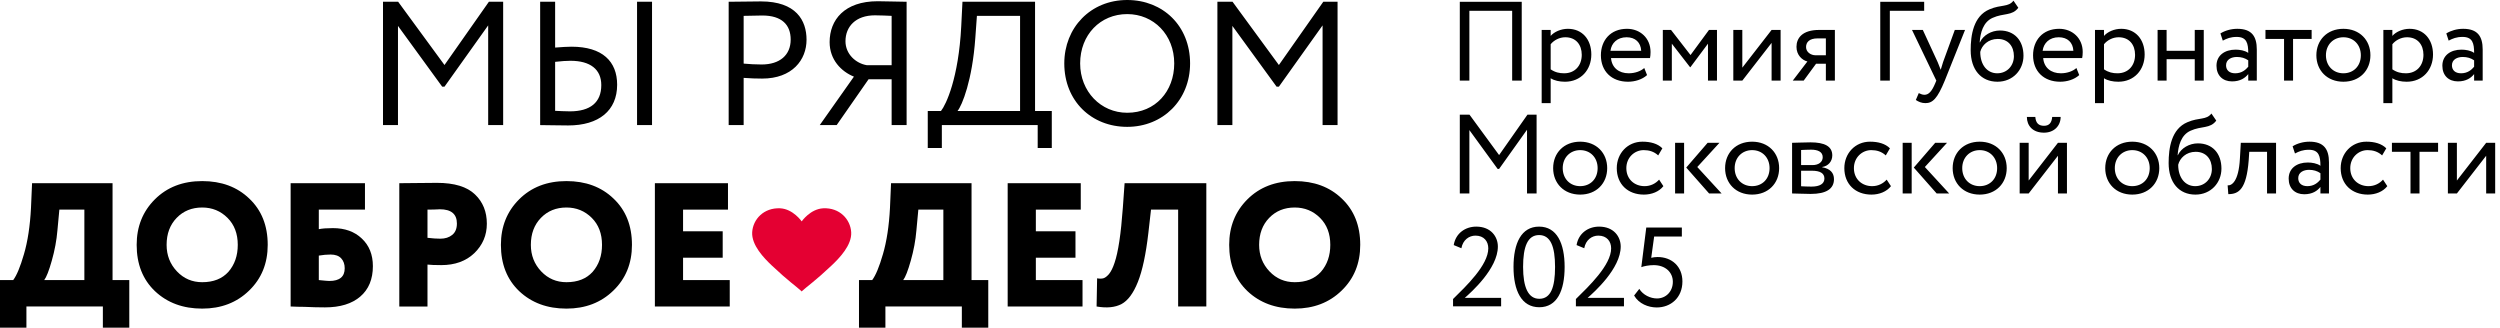 <svg width="351" height="46" viewBox="0 0 351 46" fill="none" xmlns="http://www.w3.org/2000/svg">
<path fill-rule="evenodd" clip-rule="evenodd" d="M115.586 29.245C113.764 29.334 112.558 31.083 112.558 31.083C112.558 31.083 111.35 29.334 109.529 29.245C107.249 29.144 105.718 30.769 105.606 32.607C105.505 34.422 107.259 36.237 108.366 37.28C110.691 39.477 111.741 40.16 112.535 40.889V40.933C112.535 40.933 112.546 40.922 112.558 40.911C112.558 40.911 112.569 40.922 112.579 40.933V40.889C113.373 40.16 114.424 39.477 116.748 37.28C117.855 36.237 119.61 34.422 119.509 32.607C119.397 30.769 117.866 29.133 115.586 29.245Z" fill="#E40032"/>
<path d="M212.308 11.318H213.651V0.251H204.956V11.318H206.3V1.516H212.308V11.318ZM216.45 14.479H217.714V10.986C218.22 11.318 218.963 11.475 219.722 11.475C221.951 11.475 223.422 9.816 223.422 7.65C223.422 5.547 222.156 4.045 220.133 4.045C219.153 4.045 218.204 4.472 217.714 5.041V4.203H216.45V14.479ZM219.769 5.231C221.24 5.231 222.078 6.258 222.078 7.697C222.078 9.199 221.129 10.29 219.611 10.29C218.932 10.29 218.346 10.163 217.714 9.736V6.211C218.157 5.658 218.932 5.231 219.769 5.231ZM230.852 9.547C230.393 9.973 229.587 10.29 228.67 10.29C227.279 10.29 226.299 9.499 226.188 8.156H231.658C231.705 7.934 231.737 7.65 231.737 7.302C231.737 5.342 230.267 4.045 228.433 4.045C226.093 4.045 224.765 5.689 224.765 7.76C224.765 10.006 226.267 11.475 228.575 11.475C229.524 11.475 230.551 11.175 231.247 10.543L230.852 9.547ZM228.37 5.231C229.602 5.231 230.361 5.958 230.425 7.128H226.109C226.251 6.037 227.074 5.231 228.37 5.231ZM233.46 11.318H234.725V6.132L237.286 9.436H237.333L239.8 6.132V11.318H241.064V4.203H239.942L237.349 7.729L234.614 4.203H233.46V11.318ZM244.621 11.318L248.732 6.021V11.318H249.997V4.203H248.732L244.621 9.499V4.203H243.357V11.318H244.621ZM255.404 4.203C253.032 4.203 252.226 5.357 252.226 6.575C252.226 7.745 253.032 8.456 253.759 8.63L251.704 11.318H253.237L254.977 8.946H256.352V11.318H257.617V4.203H255.404ZM253.57 6.606C253.57 5.942 254.012 5.389 255.198 5.389H256.352V7.76H254.898C254.265 7.76 253.57 7.333 253.57 6.606ZM263.988 11.318H265.332V1.516H270.154V0.251H263.988V11.318ZM275.892 4.203H274.454L272.81 8.709C272.683 9.089 272.572 9.452 272.477 9.799C272.335 9.436 272.209 9.089 272.051 8.725L269.964 4.203H268.446L271.861 11.318L271.703 11.697C271.228 12.835 270.786 13.309 270.185 13.309C269.901 13.309 269.632 13.183 269.395 13.072L268.983 14.037C269.363 14.29 269.79 14.479 270.327 14.479C271.339 14.479 272.003 13.863 273.047 11.318L275.892 4.203ZM282.69 0.093C281.963 1.041 280.983 0.599 279.323 1.311C277.063 2.259 276.683 4.946 276.683 7.049C276.683 9.784 278.137 11.475 280.445 11.475C282.612 11.475 284.097 9.816 284.097 7.824C284.097 5.689 282.833 4.283 280.794 4.283C279.592 4.283 278.438 4.946 277.979 5.942H277.947C278.042 4.614 278.422 3.112 279.75 2.512C281.315 1.8 282.501 2.259 283.37 1.089L282.69 0.093ZM278.027 7.286C278.248 6.369 279.133 5.468 280.477 5.468C281.947 5.468 282.753 6.496 282.753 7.887C282.753 9.215 281.805 10.29 280.414 10.29C279.007 10.29 278.027 9.12 278.027 7.286ZM291.528 9.547C291.069 9.973 290.263 10.29 289.346 10.29C287.955 10.29 286.975 9.499 286.864 8.156H292.334C292.381 7.934 292.413 7.65 292.413 7.302C292.413 5.342 290.943 4.045 289.109 4.045C286.769 4.045 285.442 5.689 285.442 7.76C285.442 10.006 286.943 11.475 289.252 11.475C290.2 11.475 291.227 11.175 291.923 10.543L291.528 9.547ZM289.046 5.231C290.279 5.231 291.038 5.958 291.101 7.128H286.785C286.928 6.037 287.749 5.231 289.046 5.231ZM294.137 14.479H295.401V10.986C295.907 11.318 296.65 11.475 297.409 11.475C299.638 11.475 301.109 9.816 301.109 7.65C301.109 5.547 299.843 4.045 297.82 4.045C296.84 4.045 295.891 4.472 295.401 5.041V4.203H294.137V14.479ZM297.457 5.231C298.927 5.231 299.764 6.258 299.764 7.697C299.764 9.199 298.816 10.29 297.298 10.29C296.618 10.29 296.033 10.163 295.401 9.736V6.211C295.844 5.658 296.618 5.231 297.457 5.231ZM308.143 11.318H309.408V4.203H308.143V7.128H304.191V4.203H302.926V11.318H304.191V8.313H308.143V11.318ZM312.08 5.705C312.649 5.405 313.171 5.184 314.04 5.184C315.448 5.184 315.653 6.1 315.653 7.429C315.179 7.081 314.436 6.97 313.882 6.97C312.349 6.97 311.195 7.776 311.195 9.231C311.195 10.606 312.08 11.428 313.377 11.428C314.546 11.428 315.226 10.938 315.653 10.401V11.318H316.855V6.954C316.855 5.105 316.143 4.045 314.119 4.045C313.234 4.045 312.38 4.298 311.748 4.693L312.08 5.705ZM313.819 10.29C312.997 10.29 312.538 9.847 312.538 9.167C312.538 8.345 313.297 7.998 314.056 7.998C314.673 7.998 315.21 8.156 315.653 8.472V9.373C315.289 9.799 314.752 10.29 313.819 10.29ZM318.072 5.468H320.68V11.318H321.945V5.468H324.553V4.203H318.072V5.468ZM325.218 7.76C325.218 9.894 326.735 11.475 329.012 11.475C331.288 11.475 332.806 9.894 332.806 7.76C332.806 5.626 331.288 4.045 329.012 4.045C326.735 4.045 325.218 5.626 325.218 7.76ZM326.561 7.76C326.561 6.258 327.621 5.231 329.012 5.231C330.434 5.231 331.462 6.274 331.462 7.76C331.462 9.278 330.434 10.29 329.012 10.29C327.589 10.29 326.561 9.246 326.561 7.76ZM334.624 14.479H335.888V10.986C336.395 11.318 337.137 11.475 337.896 11.475C340.125 11.475 341.596 9.816 341.596 7.65C341.596 5.547 340.331 4.045 338.308 4.045C337.327 4.045 336.379 4.472 335.888 5.041V4.203H334.624V14.479ZM337.944 5.231C339.414 5.231 340.252 6.258 340.252 7.697C340.252 9.199 339.303 10.29 337.786 10.29C337.106 10.29 336.521 10.163 335.888 9.736V6.211C336.331 5.658 337.106 5.231 337.944 5.231ZM343.793 5.705C344.362 5.405 344.884 5.184 345.754 5.184C347.161 5.184 347.366 6.1 347.366 7.429C346.892 7.081 346.149 6.97 345.596 6.97C344.062 6.97 342.908 7.776 342.908 9.231C342.908 10.606 343.793 11.428 345.09 11.428C346.259 11.428 346.939 10.938 347.366 10.401V11.318H348.568V6.954C348.568 5.105 347.856 4.045 345.833 4.045C344.947 4.045 344.094 4.298 343.461 4.693L343.793 5.705ZM345.533 10.29C344.71 10.29 344.252 9.847 344.252 9.167C344.252 8.345 345.011 7.998 345.77 7.998C346.386 7.998 346.924 8.156 347.366 8.472V9.373C347.002 9.799 346.465 10.29 345.533 10.29ZM204.956 27.163H206.3V18.263L210.268 23.717H210.474L214.394 18.216V27.163H215.738V16.097H214.457L210.474 21.773L206.316 16.097H204.956V27.163ZM218.062 23.607C218.062 25.74 219.579 27.322 221.856 27.322C224.133 27.322 225.65 25.74 225.65 23.607C225.65 21.472 224.133 19.892 221.856 19.892C219.579 19.892 218.062 21.472 218.062 23.607ZM219.406 23.607C219.406 22.105 220.465 21.077 221.856 21.077C223.279 21.077 224.307 22.12 224.307 23.607C224.307 25.124 223.279 26.136 221.856 26.136C220.433 26.136 219.406 25.093 219.406 23.607ZM232.938 25.219C232.464 25.756 231.753 26.136 230.899 26.136C229.492 26.136 228.338 25.172 228.338 23.607C228.338 22.105 229.492 21.077 230.772 21.077C231.516 21.077 232.211 21.267 232.812 21.82L233.397 20.824C232.733 20.16 231.737 19.892 230.599 19.892C228.511 19.892 226.994 21.535 226.994 23.607C226.994 25.852 228.544 27.322 230.804 27.322C231.895 27.322 232.938 26.911 233.539 26.136L232.938 25.219ZM241.412 20.049H239.752L236.749 23.527L239.958 27.163H241.713L238.298 23.448L241.412 20.049ZM235.183 27.163H236.448V20.049H235.183V27.163ZM242.203 23.607C242.203 25.74 243.72 27.322 245.997 27.322C248.273 27.322 249.791 25.74 249.791 23.607C249.791 21.472 248.273 19.892 245.997 19.892C243.72 19.892 242.203 21.472 242.203 23.607ZM243.547 23.607C243.547 22.105 244.606 21.077 245.997 21.077C247.42 21.077 248.447 22.12 248.447 23.607C248.447 25.124 247.42 26.136 245.997 26.136C244.574 26.136 243.547 25.093 243.547 23.607ZM251.609 27.163C252.258 27.163 253.332 27.227 254.218 27.227C256.431 27.227 257.49 26.499 257.49 25.156C257.49 24.27 256.968 23.686 255.831 23.48V23.448C256.684 23.322 257.253 22.658 257.253 21.82C257.253 20.539 256.178 19.986 254.186 19.986C253.159 19.986 252.226 20.049 251.609 20.049V27.163ZM254.392 23.97C255.53 23.97 256.147 24.318 256.147 25.061C256.147 25.804 255.498 26.199 254.328 26.199C253.759 26.199 253.253 26.168 252.874 26.151V23.97H254.392ZM254.281 21.014C255.198 21.014 255.909 21.298 255.909 22.073C255.909 22.769 255.309 23.179 254.471 23.179H252.874V21.061C253.19 21.046 253.712 21.014 254.281 21.014ZM264.889 25.219C264.415 25.756 263.703 26.136 262.85 26.136C261.443 26.136 260.289 25.172 260.289 23.607C260.289 22.105 261.443 21.077 262.723 21.077C263.466 21.077 264.162 21.267 264.763 21.82L265.347 20.824C264.684 20.16 263.688 19.892 262.549 19.892C260.462 19.892 258.945 21.535 258.945 23.607C258.945 25.852 260.494 27.322 262.755 27.322C263.846 27.322 264.889 26.911 265.49 26.136L264.889 25.219ZM273.363 20.049H271.703L268.699 23.527L271.909 27.163H273.664L270.249 23.448L273.363 20.049ZM267.134 27.163H268.399V20.049H267.134V27.163ZM274.154 23.607C274.154 25.74 275.671 27.322 277.948 27.322C280.224 27.322 281.742 25.74 281.742 23.607C281.742 21.472 280.224 19.892 277.948 19.892C275.671 19.892 274.154 21.472 274.154 23.607ZM275.497 23.607C275.497 22.105 276.557 21.077 277.948 21.077C279.37 21.077 280.398 22.12 280.398 23.607C280.398 25.124 279.37 26.136 277.948 26.136C276.525 26.136 275.497 25.093 275.497 23.607ZM284.825 27.163L288.936 21.867V27.163H290.2V20.049H288.936L284.825 25.345V20.049H283.56V27.163H284.825ZM284.572 16.413C284.572 17.662 285.41 18.627 286.975 18.627C288.398 18.627 289.315 17.662 289.315 16.413H288.129C288.065 17.267 287.67 17.662 286.975 17.662C286.216 17.662 285.821 17.267 285.758 16.413H284.572ZM295.575 23.607C295.575 25.74 297.093 27.322 299.369 27.322C301.646 27.322 303.164 25.74 303.164 23.607C303.164 21.472 301.646 19.892 299.369 19.892C297.093 19.892 295.575 21.472 295.575 23.607ZM296.919 23.607C296.919 22.105 297.978 21.077 299.369 21.077C300.792 21.077 301.82 22.12 301.82 23.607C301.82 25.124 300.792 26.136 299.369 26.136C297.946 26.136 296.919 25.093 296.919 23.607ZM310.483 15.939C309.756 16.887 308.776 16.445 307.116 17.157C304.855 18.105 304.476 20.792 304.476 22.895C304.476 25.63 305.93 27.322 308.238 27.322C310.404 27.322 311.89 25.662 311.89 23.669C311.89 21.535 310.625 20.129 308.586 20.129C307.385 20.129 306.231 20.792 305.772 21.788H305.74C305.835 20.461 306.215 18.959 307.543 18.358C309.108 17.646 310.293 18.105 311.163 16.935L310.483 15.939ZM305.819 23.132C306.041 22.215 306.926 21.314 308.27 21.314C309.74 21.314 310.546 22.342 310.546 23.733C310.546 25.061 309.598 26.136 308.207 26.136C306.8 26.136 305.819 24.966 305.819 23.132ZM318.293 27.163H319.558V20.049H314.609L314.483 22.262C314.309 25.551 313.297 26.073 312.76 26.025L312.855 27.258C314.325 27.258 315.4 26.563 315.716 22.515L315.795 21.314H318.293V27.163ZM322.214 21.551C322.783 21.251 323.304 21.029 324.174 21.029C325.581 21.029 325.787 21.946 325.787 23.274C325.312 22.927 324.569 22.816 324.016 22.816C322.482 22.816 321.329 23.622 321.329 25.077C321.329 26.452 322.214 27.274 323.511 27.274C324.68 27.274 325.36 26.784 325.787 26.247V27.163H326.988V22.8C326.988 20.95 326.277 19.892 324.253 19.892C323.368 19.892 322.514 20.144 321.882 20.539L322.214 21.551ZM323.953 26.136C323.131 26.136 322.672 25.693 322.672 25.013C322.672 24.191 323.431 23.844 324.19 23.844C324.807 23.844 325.344 24.002 325.787 24.318V25.219C325.423 25.646 324.885 26.136 323.953 26.136ZM334.576 25.219C334.102 25.756 333.391 26.136 332.537 26.136C331.13 26.136 329.976 25.172 329.976 23.607C329.976 22.105 331.13 21.077 332.411 21.077C333.154 21.077 333.849 21.267 334.45 21.82L335.035 20.824C334.371 20.16 333.375 19.892 332.237 19.892C330.149 19.892 328.632 21.535 328.632 23.607C328.632 25.852 330.182 27.322 332.442 27.322C333.533 27.322 334.576 26.911 335.177 26.136L334.576 25.219ZM335.826 21.314H338.434V27.163H339.699V21.314H342.307V20.049H335.826V21.314ZM344.947 27.163L349.058 21.867V27.163H350.323V20.049H349.058L344.947 25.345V20.049H343.683V27.163H344.947ZM204.008 43.009H210.758V41.824H205.652C206.537 41.049 210.3 37.714 210.3 34.615C210.3 33.239 209.336 31.817 207.265 31.817C205.715 31.817 204.371 32.765 204.103 34.409L205.177 34.852C205.399 33.667 206.268 33.081 207.154 33.081C208.355 33.081 208.956 33.888 208.956 34.868C208.956 37.224 205.81 40.211 204.008 41.982V43.009ZM212.497 37.476C212.497 40.812 213.619 43.136 216.117 43.136C218.615 43.136 219.674 40.812 219.674 37.476C219.674 34.156 218.584 31.817 216.086 31.817C213.588 31.817 212.497 34.156 212.497 37.476ZM213.841 37.476C213.841 34.647 214.473 33.002 216.086 33.002C217.698 33.002 218.33 34.615 218.33 37.476C218.33 40.338 217.73 41.95 216.117 41.95C214.552 41.95 213.841 40.322 213.841 37.476ZM221.256 43.009H228.006V41.824H222.9C223.785 41.049 227.548 37.714 227.548 34.615C227.548 33.239 226.583 31.817 224.513 31.817C222.963 31.817 221.619 32.765 221.351 34.409L222.426 34.852C222.647 33.667 223.516 33.081 224.401 33.081C225.603 33.081 226.204 33.888 226.204 34.868C226.204 37.224 223.058 40.211 221.256 41.982V43.009ZM230.441 37.508C230.804 37.366 231.516 37.224 232.18 37.224C233.824 37.224 234.867 38.235 234.867 39.563C234.867 40.923 233.903 41.903 232.638 41.903C231.737 41.903 230.693 41.429 230.156 40.559L229.429 41.492C230.093 42.646 231.421 43.167 232.607 43.167C234.566 43.167 236.211 41.808 236.211 39.515C236.211 37.413 234.725 36.085 232.717 36.085C232.401 36.085 232.069 36.133 231.832 36.196L232.243 33.208H236.132V31.943H231.136L230.441 37.508Z" fill="black"/>
<path d="M53.773 17.563H55.876V3.637L62.084 12.17H62.406L68.54 3.563V17.563H70.643V0.248H68.639L62.406 9.128L55.901 0.248H53.773V17.563ZM89.442 17.563H91.545V0.248H89.442V17.563ZM80.092 8.534C82.887 8.534 84.421 9.746 84.421 11.948C84.421 14.397 82.862 15.633 80.018 15.633C79.227 15.633 78.608 15.584 77.94 15.559V8.683C78.806 8.584 79.524 8.534 80.092 8.534ZM77.94 0.248H75.838V17.563C76.852 17.563 78.286 17.613 79.771 17.613C84.075 17.613 86.647 15.535 86.647 11.899C86.647 8.633 84.594 6.556 80.24 6.556C79.672 6.556 78.88 6.605 77.94 6.679V0.248ZM104.408 17.563V10.934C105.273 11.008 106.313 11.033 107.005 11.033C111.234 11.033 113.238 8.41 113.238 5.578C113.238 2.87 111.779 0.198 106.832 0.198C105.743 0.198 103.27 0.248 102.305 0.248V17.563H104.408ZM107.029 2.177C109.775 2.177 111.012 3.492 111.012 5.554C111.012 7.739 109.479 9.054 106.931 9.054C106.065 9.054 105.249 9.004 104.408 8.93V2.227C105.224 2.202 106.337 2.177 107.029 2.177ZM125.185 17.563H127.288V0.248C126.274 0.248 124.394 0.174 123.231 0.174C118.556 0.174 116.479 2.796 116.479 5.912C116.479 8.386 118.111 10.043 119.892 10.761L115.093 17.563H117.468L121.945 11.131H125.185V17.563ZM121.698 9.153C120.189 8.906 118.705 7.619 118.705 5.788C118.705 3.735 120.139 2.152 122.836 2.152C123.578 2.152 124.617 2.202 125.185 2.227V9.153H121.698ZM130.257 20.779H132.235V17.563H145.692V20.779H147.671V15.584H145.321V0.248H135.13L134.956 3.711C134.586 10.958 132.829 14.694 132.112 15.584H130.257V20.779ZM136.935 5.318L137.158 2.227H143.218V15.584H134.437C135.08 14.792 136.515 11.28 136.935 5.318ZM149.426 8.906C149.426 14.174 153.236 17.81 158.258 17.81C163.279 17.81 167.088 14.05 167.088 8.906C167.088 3.637 163.279 0 158.258 0C153.112 0 149.426 3.884 149.426 8.906ZM151.653 8.906C151.653 4.873 154.498 1.979 158.258 1.979C161.968 1.979 164.862 4.873 164.862 8.906C164.862 12.814 162.216 15.832 158.258 15.832C154.548 15.832 151.653 12.838 151.653 8.906ZM170.923 17.563H173.026V3.637L179.234 12.17H179.555L185.69 3.563V17.563H187.793V0.248H185.789L179.555 9.128L173.05 0.248H170.923V17.563Z" fill="black"/>
<path d="M3.709 46H0V39.323H1.855C2.349 38.664 2.852 37.452 3.363 35.688C3.891 33.891 4.22 31.723 4.352 29.184L4.501 25.722H15.802V39.323H18.152V46H14.442V43.032H3.709V46ZM8.334 29.431L8.062 32.349C7.946 33.734 7.683 35.152 7.27 36.603C6.875 38.004 6.52 38.911 6.207 39.323H11.845V29.431H8.334Z" fill="black"/>
<path d="M19.188 34.377C19.188 31.822 20.037 29.695 21.735 27.997C23.45 26.282 25.667 25.425 28.387 25.425C31.091 25.425 33.292 26.241 34.99 27.873C36.721 29.505 37.587 31.673 37.587 34.377C37.587 36.982 36.713 39.125 34.965 40.807C33.234 42.489 31.041 43.329 28.387 43.329C25.7 43.329 23.491 42.513 21.76 40.881C20.045 39.249 19.188 37.081 19.188 34.377ZM23.392 34.377C23.392 35.844 23.878 37.089 24.851 38.111C25.807 39.117 26.986 39.62 28.387 39.62C29.97 39.62 31.198 39.133 32.072 38.16C32.946 37.155 33.383 35.894 33.383 34.377C33.383 32.811 32.904 31.55 31.948 30.593C30.976 29.621 29.788 29.134 28.387 29.134C26.937 29.134 25.741 29.621 24.801 30.593C23.861 31.566 23.392 32.827 23.392 34.377Z" fill="black"/>
<path d="M40.805 43.032V25.722H51.241V29.431H44.761V32.176C45.239 32.077 45.899 32.028 46.739 32.028C48.421 32.028 49.773 32.514 50.795 33.487C51.834 34.459 52.353 35.754 52.353 37.369C52.353 39.199 51.764 40.621 50.585 41.635C49.406 42.649 47.754 43.156 45.627 43.156C44.753 43.156 43.789 43.131 42.734 43.082C42.437 43.082 42.136 43.078 41.831 43.069C41.526 43.061 41.295 43.053 41.139 43.044C40.982 43.036 40.87 43.032 40.805 43.032ZM46.418 35.737C45.907 35.737 45.355 35.786 44.761 35.886V39.323C45.553 39.406 46.047 39.447 46.245 39.447C47.679 39.447 48.397 38.853 48.397 37.666C48.397 37.089 48.232 36.623 47.902 36.269C47.572 35.914 47.078 35.737 46.418 35.737Z" fill="black"/>
<path d="M60.019 37.147V43.033H56.062V25.722C56.821 25.722 57.653 25.714 58.56 25.698C59.483 25.681 60.415 25.673 61.354 25.673C63.795 25.673 65.575 26.217 66.696 27.305C67.801 28.36 68.353 29.728 68.353 31.41C68.353 33.026 67.768 34.402 66.597 35.54C65.427 36.661 63.877 37.222 61.948 37.222C61.091 37.222 60.448 37.197 60.019 37.147ZM61.75 29.382C61.734 29.382 61.66 29.386 61.528 29.394C61.396 29.403 61.19 29.411 60.909 29.419C60.629 29.427 60.332 29.432 60.019 29.432V33.389C60.711 33.471 61.313 33.512 61.825 33.512C62.501 33.512 63.057 33.335 63.494 32.98C63.931 32.626 64.149 32.094 64.149 31.385C64.149 30.05 63.349 29.382 61.75 29.382Z" fill="black"/>
<path d="M70.328 34.377C70.328 31.822 71.177 29.695 72.876 27.997C74.59 26.282 76.808 25.425 79.528 25.425C82.232 25.425 84.433 26.241 86.131 27.873C87.862 29.505 88.727 31.673 88.727 34.377C88.727 36.982 87.854 39.125 86.106 40.807C84.375 42.489 82.182 43.329 79.528 43.329C76.84 43.329 74.631 42.513 72.9 40.881C71.186 39.249 70.328 37.081 70.328 34.377ZM74.532 34.377C74.532 35.844 75.019 37.089 75.992 38.111C76.948 39.117 78.126 39.62 79.528 39.62C81.111 39.62 82.339 39.133 83.213 38.16C84.086 37.155 84.523 35.894 84.523 34.377C84.523 32.811 84.045 31.55 83.089 30.593C82.116 29.621 80.929 29.134 79.528 29.134C78.077 29.134 76.882 29.621 75.942 30.593C75.002 31.566 74.532 32.827 74.532 34.377Z" fill="black"/>
<path d="M102.455 43.032H91.945V25.722H102.208V29.431H95.902V32.473H101.466V36.182H95.902V39.323H102.455V43.032Z" fill="black"/>
<path d="M124.311 46H120.602V39.323H122.456C122.951 38.664 123.453 37.452 123.964 35.688C124.492 33.891 124.822 31.723 124.954 29.184L125.102 25.722H136.404V39.323H138.753V46H135.043V43.032H124.311V46ZM128.935 29.431L128.663 32.349C128.548 33.734 128.284 35.152 127.872 36.603C127.476 38.004 127.122 38.911 126.809 39.323H132.447V29.431H128.935Z" fill="black"/>
<path d="M151.986 43.032H141.477V25.722H151.739V29.431H145.433V32.473H150.997V36.182H145.433V39.323H151.986V43.032Z" fill="black"/>
<path d="M169.368 43.032H165.411V29.431H161.602L161.232 32.695C160.886 35.696 160.395 37.992 159.76 39.583C159.126 41.173 158.359 42.208 157.46 42.686C156.562 43.164 155.395 43.28 153.961 43.032L154.035 39.076C154.398 39.142 154.699 39.137 154.938 39.063C155.177 38.989 155.437 38.787 155.717 38.457C155.997 38.111 156.253 37.592 156.483 36.899C156.995 35.416 157.382 32.844 157.646 29.184L157.893 25.722H169.368V43.032Z" fill="black"/>
<path d="M172.578 34.377C172.578 31.822 173.427 29.695 175.126 27.997C176.84 26.282 179.058 25.425 181.778 25.425C184.482 25.425 186.683 26.241 188.381 27.873C190.112 29.505 190.977 31.673 190.977 34.377C190.977 36.982 190.104 39.125 188.356 40.807C186.625 42.489 184.432 43.329 181.778 43.329C179.09 43.329 176.881 42.513 175.15 40.881C173.436 39.249 172.578 37.081 172.578 34.377ZM176.782 34.377C176.782 35.844 177.269 37.089 178.242 38.111C179.198 39.117 180.376 39.62 181.778 39.62C183.361 39.62 184.589 39.133 185.463 38.16C186.336 37.155 186.773 35.894 186.773 34.377C186.773 32.811 186.295 31.55 185.339 30.593C184.366 29.621 183.179 29.134 181.778 29.134C180.327 29.134 179.132 29.621 178.192 30.593C177.252 31.566 176.782 32.827 176.782 34.377Z" fill="black"/>
</svg>
